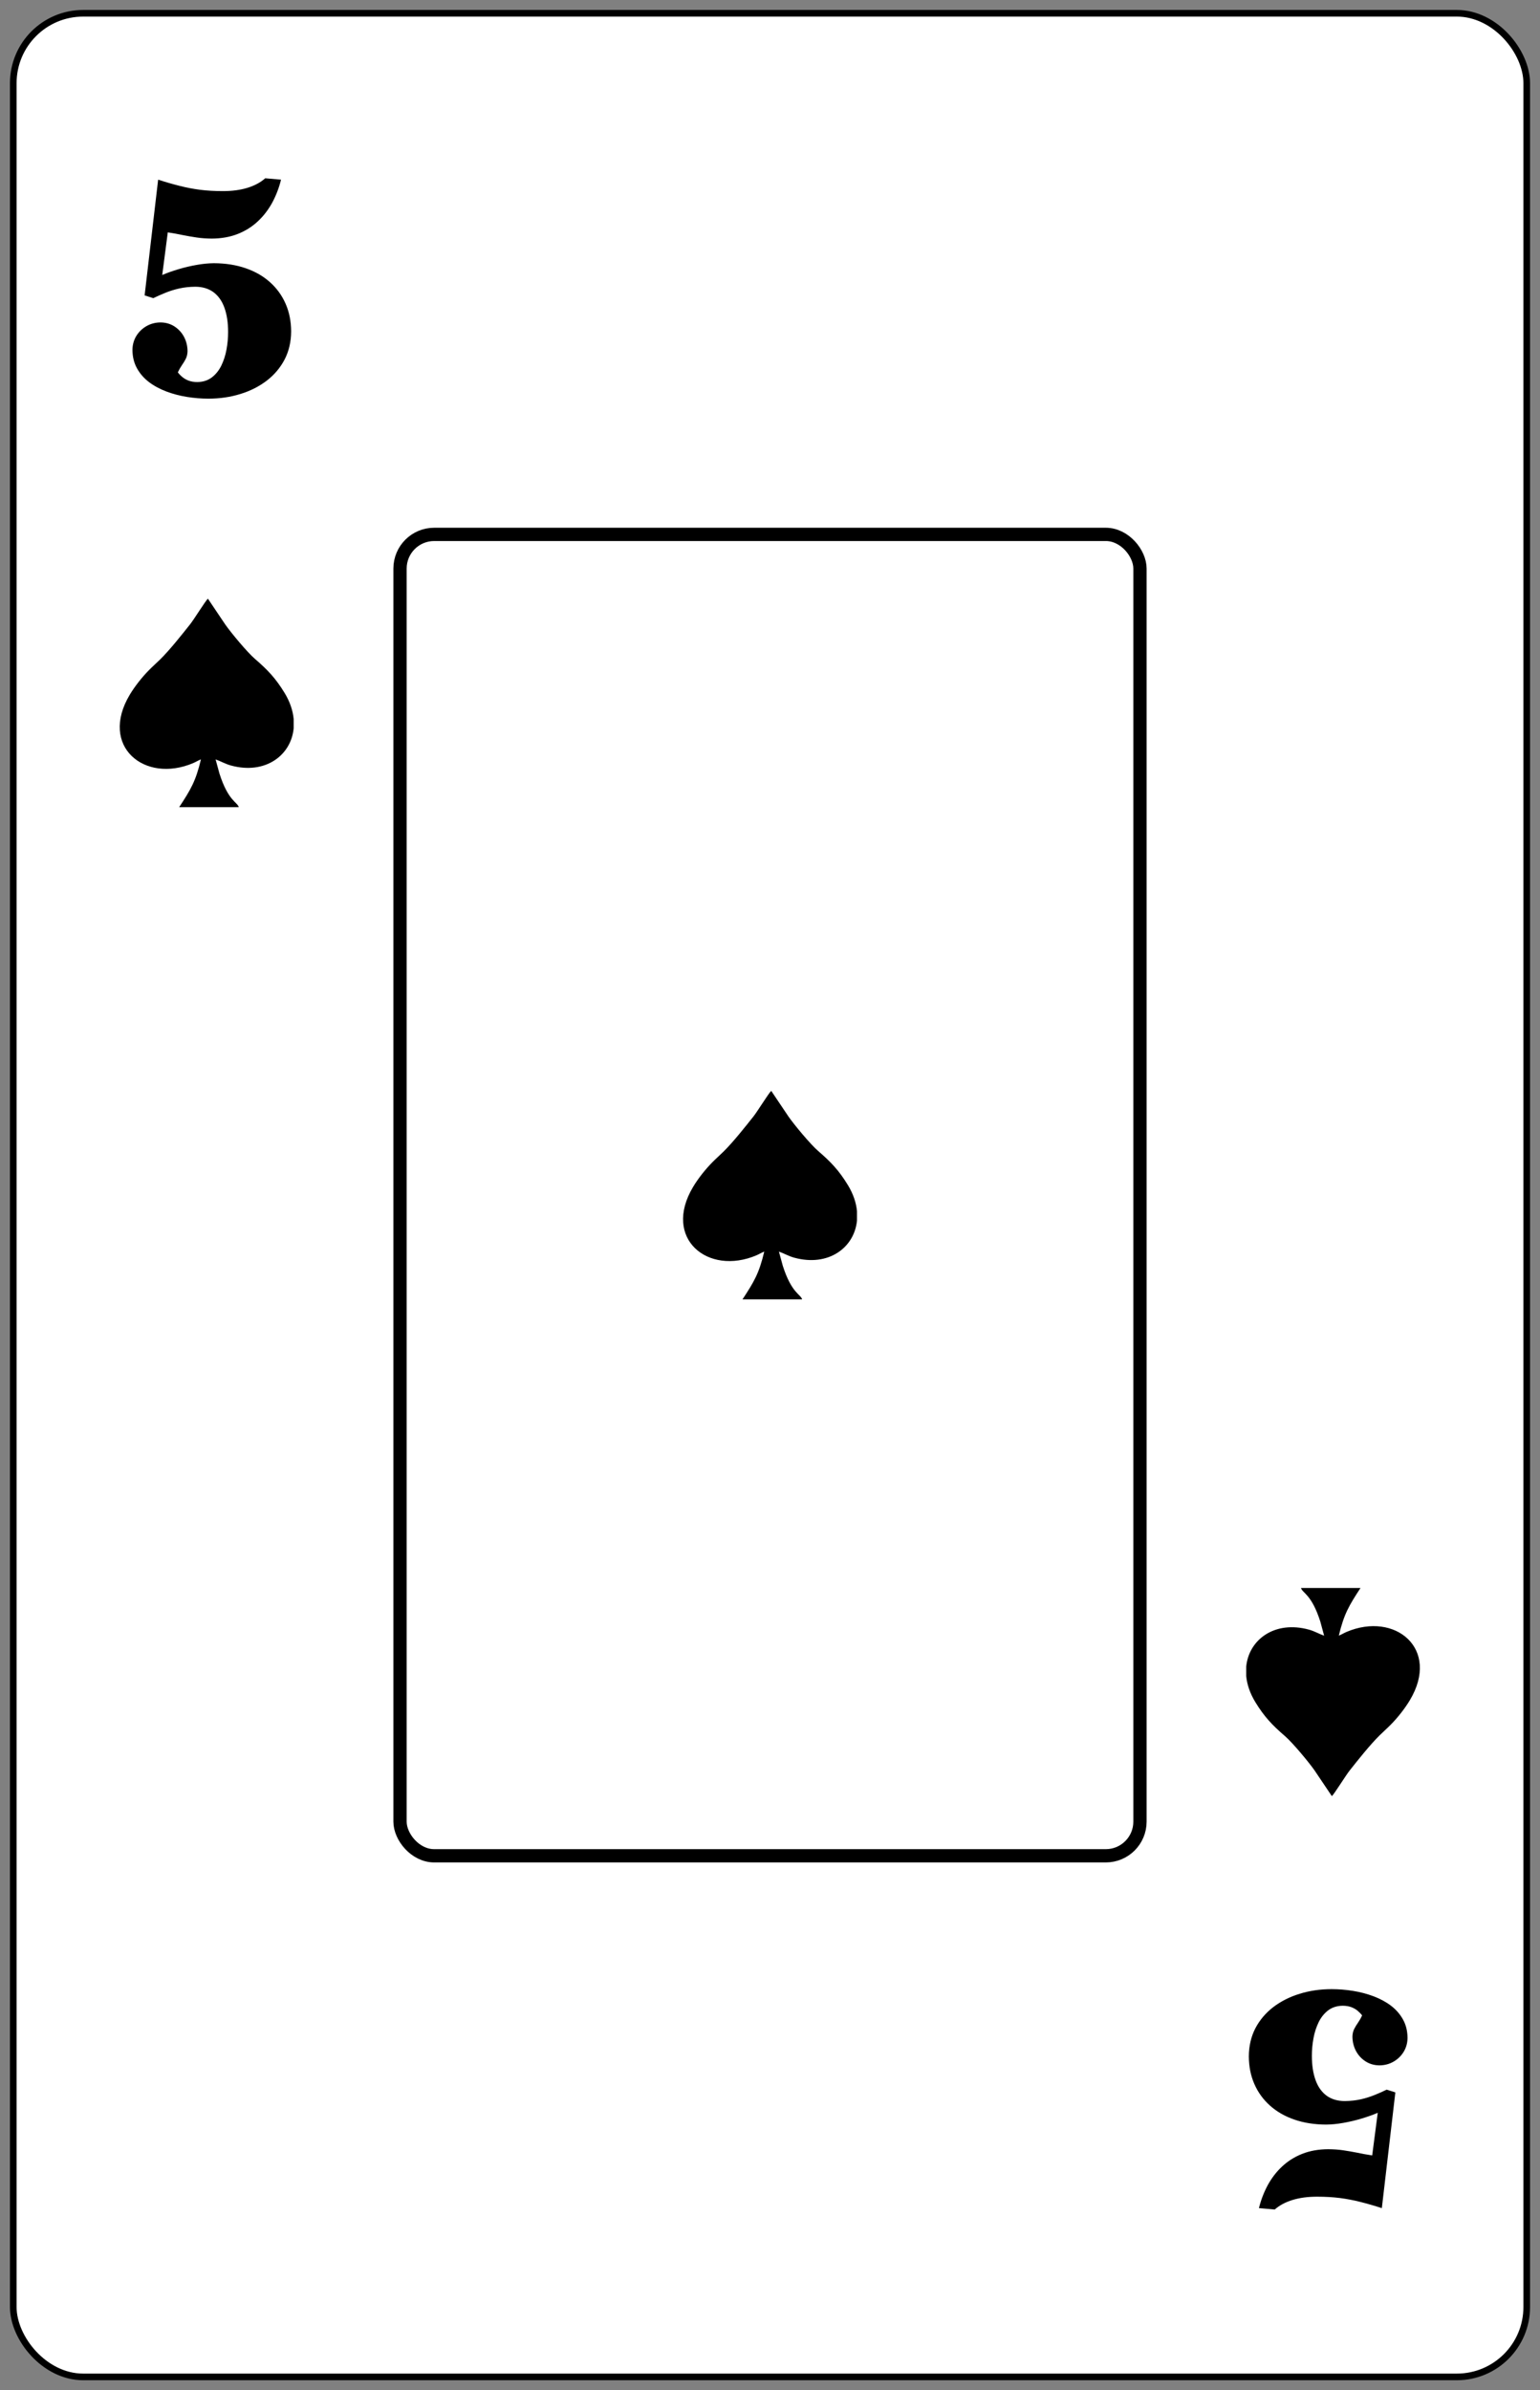 <?xml version="1.0" encoding="UTF-8"?>
<!DOCTYPE svg PUBLIC "-//W3C//DTD SVG 1.1//EN" "http://www.w3.org/Graphics/SVG/1.1/DTD/svg11.dtd">
<!-- Creator: CorelDRAW -->
<svg xmlns="http://www.w3.org/2000/svg" xml:space="preserve" width="58mm" height="90mm" style="shape-rendering:geometricPrecision; text-rendering:geometricPrecision; image-rendering:optimizeQuality; fill-rule:evenodd; clip-rule:evenodd"
viewBox="0 0 58 90"
 xmlns:xlink="http://www.w3.org/1999/xlink">
 <rect x="0" y="0" width="58" height="90" fill="#808080" stroke="none"/>
 <defs>
  <style type="text/css">
   <![CDATA[
    .str0 {stroke:black;stroke-width:0.25}
    .str1 {stroke:black;stroke-width:0.5}
    .fil1 {fill:none}
    .fil4 {fill:none;fill-rule:nonzero}
    .fil2 {fill:black}
    .fil0 {fill:white}
    .fil3 {fill:black;fill-rule:nonzero}
   ]]>
  </style>
   <mask id="id0">
  <radialGradient id="id1" gradientUnits="userSpaceOnUse" cx="29" cy="37.947" r="12.184" fx="29" fy="37.947">
   <stop offset="0" style="stop-opacity:0.42; stop-color:white"/>
   <stop offset="1" style="stop-opacity:1; stop-color:white"/>
  </radialGradient>
    <rect style="fill:url(#id1)" x="16.816" y="40.902" width="24.697" height="9.813"/>
   </mask>
 </defs>
 <g id="Camada_x0020_1">
  <rect id="Carta" class="fil0 str0" x="0.5" y="0.5" width="57" height="89" rx="2.631" ry="2.631"/>
  <rect id="Retângulo_x0020_Preto" class="fil1 str1" x="15.066" y="20.122" width="27.868" height="49.756" rx="1.286" ry="1.286"/>
  <path id="Espadas_x0020_Inferior" class="fil2" d="M50.422 61.591c0.198,-0.828 0.388,-1.138 0.818,-1.797l-2.241 0c0.052,0.194 0.396,0.227 0.727,1.265l0.144 0.531c-0.197,-0.068 -0.353,-0.167 -0.573,-0.228 -1.281,-0.352 -2.262,0.368 -2.362,1.393l0 0.354c0.03,0.315 0.14,0.649 0.344,0.983 0.337,0.552 0.637,0.866 1.119,1.282 0.284,0.245 0.899,0.984 1.112,1.29l0.651 0.968c0.09,-0.079 0.522,-0.778 0.666,-0.96 0.306,-0.387 0.773,-0.976 1.129,-1.326 0.136,-0.134 0.288,-0.268 0.418,-0.4 0.262,-0.264 0.535,-0.609 0.726,-0.929 1.157,-1.937 -0.559,-3.348 -2.39,-2.567 -0.1,0.043 -0.195,0.103 -0.289,0.138z"/>
  <path id="Espadas_x0020_Central" class="fil2" d="M28.784 47.127c-0.198,0.83 -0.388,1.14 -0.82,1.8l2.245 0c-0.052,-0.194 -0.397,-0.227 -0.728,-1.267l-0.145 -0.532c0.198,0.068 0.354,0.167 0.574,0.228 1.283,0.353 2.265,-0.368 2.366,-1.396l0 -0.355c-0.03,-0.316 -0.14,-0.65 -0.344,-0.984 -0.338,-0.553 -0.638,-0.868 -1.121,-1.284 -0.285,-0.246 -0.9,-0.985 -1.113,-1.292l-0.652 -0.97c-0.09,0.079 -0.523,0.779 -0.667,0.961 -0.307,0.387 -0.774,0.977 -1.131,1.327 -0.136,0.134 -0.288,0.268 -0.419,0.401 -0.262,0.265 -0.536,0.61 -0.727,0.93 -1.159,1.94 0.56,3.353 2.393,2.571 0.1,-0.043 0.196,-0.104 0.289,-0.138z"/>
  <path id="Espadas" class="fil2" d="M7.568 28.594c-0.198,0.83 -0.388,1.14 -0.82,1.8l2.245 0c-0.052,-0.194 -0.397,-0.227 -0.728,-1.267l-0.145 -0.532c0.198,0.068 0.354,0.167 0.574,0.228 1.283,0.353 2.265,-0.368 2.366,-1.396l0 -0.355c-0.03,-0.316 -0.14,-0.65 -0.344,-0.984 -0.338,-0.553 -0.638,-0.868 -1.121,-1.284 -0.285,-0.246 -0.9,-0.985 -1.113,-1.292l-0.652 -0.97c-0.09,0.079 -0.523,0.779 -0.667,0.961 -0.307,0.387 -0.774,0.977 -1.131,1.327 -0.136,0.134 -0.288,0.268 -0.419,0.401 -0.262,0.265 -0.536,0.61 -0.727,0.93 -1.159,1.94 0.56,3.353 2.393,2.571 0.1,-0.043 0.196,-0.104 0.289,-0.138z"/>
  <path id="_5_x0020_Inferior" class="fil3" d="M47.41 83.145l0.6 0.052c0.176,-0.157 0.4,-0.276 0.668,-0.359 0.27,-0.083 0.576,-0.124 0.924,-0.124 0.313,0 0.602,0.017 0.866,0.05 0.261,0.035 0.518,0.083 0.77,0.148 0.252,0.063 0.522,0.141 0.805,0.233l0.509 -4.358 -0.326 -0.104c-0.148,0.072 -0.3,0.139 -0.461,0.204 -0.161,0.065 -0.333,0.12 -0.518,0.161 -0.183,0.041 -0.383,0.063 -0.6,0.065 -0.274,0 -0.502,-0.07 -0.687,-0.204 -0.183,-0.137 -0.322,-0.331 -0.413,-0.585 -0.093,-0.257 -0.139,-0.561 -0.139,-0.92 0,-0.217 0.02,-0.437 0.061,-0.657 0.039,-0.22 0.107,-0.422 0.196,-0.607 0.091,-0.183 0.211,-0.331 0.359,-0.444 0.15,-0.111 0.331,-0.17 0.546,-0.172 0.126,0 0.235,0.02 0.326,0.054 0.091,0.035 0.17,0.08 0.235,0.135 0.065,0.054 0.122,0.113 0.17,0.176 -0.046,0.098 -0.096,0.187 -0.152,0.268 -0.057,0.081 -0.106,0.161 -0.148,0.244 -0.041,0.083 -0.063,0.178 -0.065,0.285 0.002,0.198 0.046,0.378 0.133,0.541 0.087,0.163 0.209,0.294 0.361,0.392 0.152,0.098 0.326,0.148 0.524,0.15 0.194,-0.002 0.37,-0.048 0.528,-0.139 0.159,-0.091 0.287,-0.215 0.383,-0.37 0.093,-0.154 0.143,-0.328 0.146,-0.522 -0.002,-0.263 -0.059,-0.496 -0.172,-0.698 -0.111,-0.2 -0.263,-0.374 -0.455,-0.52 -0.191,-0.144 -0.411,-0.261 -0.657,-0.354 -0.244,-0.091 -0.502,-0.159 -0.772,-0.202 -0.27,-0.043 -0.537,-0.065 -0.802,-0.065 -0.43,0 -0.833,0.059 -1.209,0.176 -0.374,0.115 -0.705,0.283 -0.992,0.502 -0.285,0.22 -0.509,0.485 -0.672,0.796 -0.161,0.313 -0.244,0.665 -0.246,1.057 0.002,0.381 0.07,0.726 0.207,1.039 0.137,0.315 0.333,0.585 0.587,0.813 0.254,0.228 0.561,0.405 0.918,0.528 0.357,0.124 0.757,0.187 1.198,0.189 0.198,-0.002 0.413,-0.022 0.644,-0.063 0.231,-0.041 0.457,-0.093 0.683,-0.161 0.226,-0.068 0.433,-0.139 0.618,-0.22l-0.209 1.605c-0.202,-0.03 -0.391,-0.065 -0.565,-0.102 -0.176,-0.035 -0.35,-0.065 -0.526,-0.091 -0.174,-0.026 -0.363,-0.039 -0.565,-0.041 -0.365,0.002 -0.694,0.061 -0.983,0.176 -0.289,0.115 -0.541,0.274 -0.757,0.478 -0.217,0.202 -0.396,0.439 -0.541,0.705 -0.143,0.268 -0.254,0.555 -0.328,0.859z"/>
  <path id="_5" class="fil3" d="M10.589 6.765l-0.6 -0.052c-0.176,0.157 -0.4,0.276 -0.668,0.359 -0.27,0.083 -0.576,0.124 -0.924,0.124 -0.313,0 -0.602,-0.017 -0.866,-0.05 -0.261,-0.035 -0.518,-0.083 -0.77,-0.148 -0.252,-0.063 -0.522,-0.141 -0.805,-0.233l-0.509 4.358 0.326 0.104c0.148,-0.072 0.3,-0.139 0.461,-0.204 0.161,-0.065 0.333,-0.12 0.518,-0.161 0.183,-0.041 0.383,-0.063 0.6,-0.065 0.274,0 0.502,0.07 0.687,0.204 0.183,0.137 0.322,0.331 0.413,0.585 0.093,0.257 0.139,0.561 0.139,0.92 0,0.217 -0.02,0.437 -0.061,0.657 -0.039,0.22 -0.107,0.422 -0.196,0.607 -0.091,0.183 -0.211,0.331 -0.359,0.444 -0.15,0.111 -0.331,0.17 -0.546,0.172 -0.126,0 -0.235,-0.02 -0.326,-0.054 -0.091,-0.035 -0.17,-0.08 -0.235,-0.135 -0.065,-0.054 -0.122,-0.113 -0.17,-0.176 0.046,-0.098 0.096,-0.187 0.152,-0.268 0.057,-0.081 0.106,-0.161 0.148,-0.244 0.041,-0.083 0.063,-0.178 0.065,-0.285 -0.002,-0.198 -0.046,-0.378 -0.133,-0.541 -0.087,-0.163 -0.209,-0.294 -0.361,-0.392 -0.152,-0.098 -0.326,-0.148 -0.524,-0.15 -0.194,0.002 -0.37,0.048 -0.528,0.139 -0.159,0.091 -0.287,0.215 -0.383,0.37 -0.093,0.154 -0.143,0.328 -0.146,0.522 0.002,0.263 0.059,0.496 0.172,0.698 0.111,0.2 0.263,0.374 0.455,0.52 0.191,0.144 0.411,0.261 0.657,0.354 0.244,0.091 0.502,0.159 0.772,0.202 0.27,0.043 0.537,0.065 0.802,0.065 0.43,0 0.833,-0.059 1.209,-0.176 0.374,-0.115 0.705,-0.283 0.992,-0.502 0.285,-0.22 0.509,-0.485 0.672,-0.796 0.161,-0.313 0.244,-0.665 0.246,-1.057 -0.002,-0.381 -0.07,-0.726 -0.207,-1.039 -0.137,-0.315 -0.333,-0.585 -0.587,-0.813 -0.254,-0.228 -0.561,-0.405 -0.918,-0.528 -0.357,-0.124 -0.757,-0.187 -1.198,-0.189 -0.198,0.002 -0.413,0.022 -0.644,0.063 -0.231,0.041 -0.457,0.093 -0.683,0.161 -0.226,0.068 -0.433,0.139 -0.618,0.22l0.209 -1.605c0.202,0.03 0.391,0.065 0.565,0.102 0.176,0.035 0.35,0.065 0.526,0.091 0.174,0.026 0.363,0.039 0.565,0.041 0.365,-0.002 0.694,-0.061 0.983,-0.176 0.289,-0.115 0.541,-0.274 0.757,-0.478 0.217,-0.202 0.396,-0.439 0.541,-0.705 0.143,-0.268 0.254,-0.555 0.328,-0.859z"/>
  <path class="fil4" style="mask:url(#id0)" d="M16.816 47.955m2.828 -2.108l0.626 0 0 -1.753 -0.914 0 0.102 0.499 -0.652 0 0 -1.668 1.499 0 -0.102 0.914 1.008 0 0 -1.803 -4.14 0 0 0.965 0.533 -0.102 0 4.191 -0.533 -0.102 0 0.965 2.379 0 0 -0.965 -0.643 0.102 0 -1.736 0.737 0 0.102 0.491zm1.77 2.108m2.794 -4.767l0.499 2.261 -0.982 0 0.483 -2.261zm0.61 -1.151l-1.202 0 -1.583 5.055 -0.491 -0.102 0 0.965 2.269 0 0 -0.965 -0.576 0.102 0.22 -0.745 1.524 0 0.22 0.745 -0.584 -0.102 0 0.965 2.278 0 0 -0.965 -0.5 0.102 -1.575 -5.055zm2.201 5.918m0.085 -5.918l0 1.803 1.008 0 -0.102 -0.914 0.762 0 0 4.166 -0.703 -0.102 0 0.965 2.616 0 0 -0.965 -0.711 0.102 0 -4.166 0.762 0 -0.102 0.914 1.008 0 0 -1.803 -4.538 0zm4.623 5.918m3.277 -1.803l0.102 0.914 -1.499 0 0 -1.719 0.737 0 0.102 0.499 0.618 0 0 -1.753 -0.906 0 0.102 0.508 -0.652 0 0 -1.668 1.499 0 -0.102 0.906 1.008 0 0 -1.803 -4.14 0 0 0.965 0.533 -0.102 0 4.191 -0.533 -0.102 0 0.965 4.14 0 0 -1.803 -1.008 0zm1.355 1.803m3.708 -5.918l0.102 0.533c-0.113,-0.169 -0.284,-0.316 -0.512,-0.44 -0.229,-0.124 -0.462,-0.186 -0.699,-0.186 -0.649,0 -1.19,0.243 -1.621,0.728 -0.432,0.485 -0.648,1.253 -0.648,2.303 0,1.067 0.223,1.847 0.669,2.341 0.446,0.494 1.022,0.741 1.727,0.741 1.078,0 1.778,-0.567 2.1,-1.702l-0.88 -0.313c-0.26,0.751 -0.641,1.126 -1.143,1.126 -0.378,0 -0.684,-0.191 -0.919,-0.572 -0.234,-0.381 -0.351,-0.919 -0.351,-1.613 0,-0.7 0.114,-1.233 0.343,-1.6 0.229,-0.367 0.509,-0.55 0.842,-0.55 0.271,0 0.549,0.123 0.834,0.368 0.285,0.246 0.427,0.608 0.427,1.088l0.737 0 0 -2.252 -1.008 0z"/>
 </g>
</svg>
